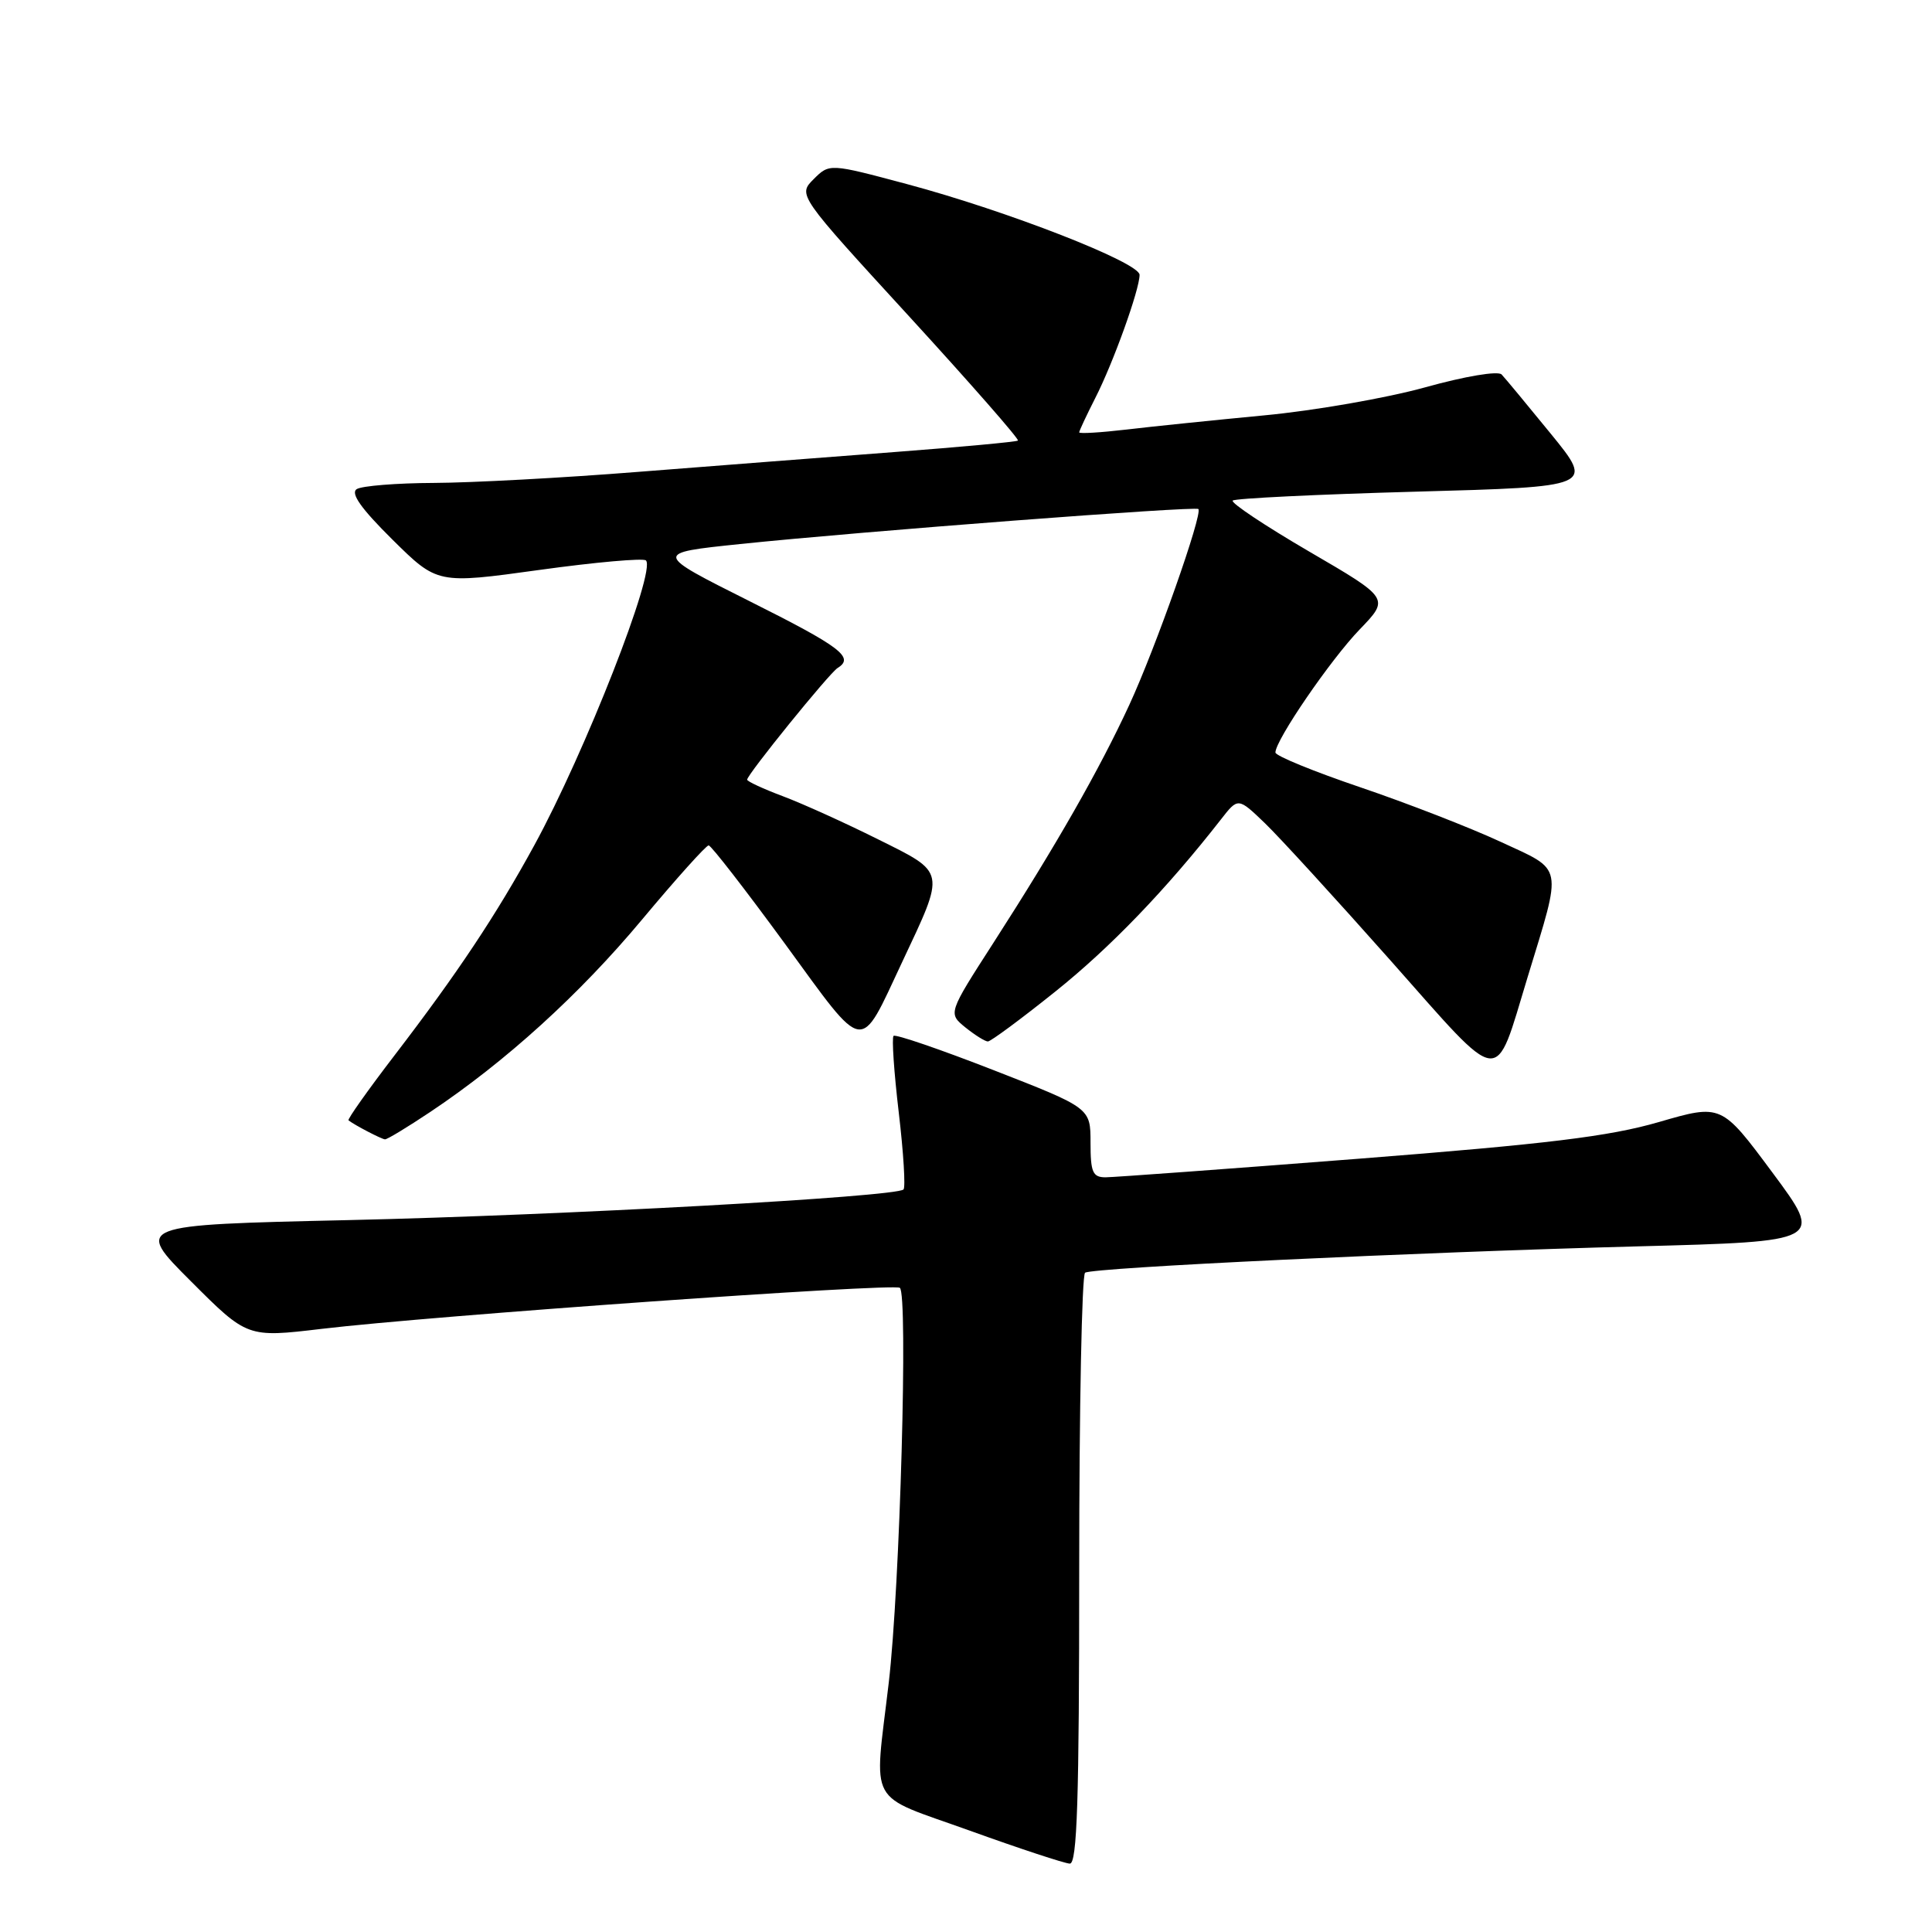 <?xml version="1.0" encoding="UTF-8" standalone="no"?>
<!DOCTYPE svg PUBLIC "-//W3C//DTD SVG 1.1//EN" "http://www.w3.org/Graphics/SVG/1.1/DTD/svg11.dtd" >
<svg xmlns="http://www.w3.org/2000/svg" xmlns:xlink="http://www.w3.org/1999/xlink" version="1.1" viewBox="0 0 256 256">
 <g >
 <path fill="currentColor"
d=" M 143.00 208.06 C 143.00 186.64 143.35 168.90 143.78 168.64 C 144.87 167.96 187.62 165.93 217.00 165.15 C 241.63 164.50 241.63 164.50 234.87 155.39 C 228.10 146.27 228.10 146.27 219.80 148.68 C 213.20 150.59 205.06 151.58 180.00 153.54 C 162.68 154.89 147.60 155.99 146.50 156.00 C 144.79 156.00 144.50 155.34 144.50 151.41 C 144.50 146.81 144.50 146.81 131.68 141.81 C 124.63 139.06 118.66 137.01 118.40 137.26 C 118.15 137.51 118.46 142.08 119.09 147.41 C 119.72 152.74 120.00 157.33 119.72 157.61 C 118.75 158.59 74.47 161.03 46.16 161.67 C 17.83 162.31 17.83 162.31 25.30 169.78 C 32.77 177.25 32.77 177.25 42.63 176.08 C 57.25 174.34 118.22 170.02 119.23 170.64 C 120.34 171.33 119.25 210.36 117.76 223.00 C 115.81 239.61 114.71 237.61 128.50 242.57 C 135.10 244.95 141.06 246.91 141.75 246.94 C 142.73 246.99 143.00 238.57 143.00 208.06 Z  M 57.01 147.34 C 66.98 140.68 76.78 131.79 85.09 121.83 C 89.61 116.42 93.57 112.01 93.90 112.02 C 94.23 112.03 98.77 117.89 104.00 125.04 C 114.81 139.85 113.80 139.69 119.54 127.48 C 125.30 115.24 125.40 115.72 116.34 111.21 C 112.03 109.06 106.36 106.49 103.75 105.51 C 101.14 104.53 99.00 103.54 99.00 103.31 C 99.00 102.63 109.89 89.19 110.99 88.51 C 113.25 87.11 111.44 85.73 99.30 79.65 C 86.60 73.28 86.60 73.28 98.05 72.09 C 114.20 70.41 158.37 67.04 158.79 67.45 C 159.40 68.06 153.11 85.90 149.63 93.42 C 145.68 101.97 139.98 111.96 131.66 124.89 C 125.62 134.27 125.62 134.27 127.92 136.14 C 129.19 137.16 130.53 138.00 130.90 138.00 C 131.27 138.00 135.29 135.03 139.83 131.39 C 147.12 125.56 154.52 117.87 161.78 108.58 C 164.05 105.66 164.05 105.66 167.61 109.08 C 169.56 110.96 177.06 119.16 184.27 127.29 C 199.31 144.26 197.96 144.10 202.41 129.50 C 207.04 114.31 207.27 115.46 198.83 111.54 C 194.80 109.67 186.44 106.42 180.25 104.32 C 174.06 102.22 169.00 100.15 169.00 99.71 C 169.00 98.07 176.33 87.37 180.17 83.40 C 184.13 79.29 184.13 79.29 173.47 73.08 C 167.61 69.66 163.05 66.62 163.34 66.33 C 163.63 66.04 174.52 65.51 187.54 65.15 C 211.21 64.50 211.21 64.50 205.51 57.50 C 202.37 53.65 199.43 50.10 198.97 49.62 C 198.50 49.12 194.13 49.85 188.82 51.33 C 183.69 52.75 174.10 54.42 167.50 55.04 C 160.90 55.67 152.69 56.51 149.25 56.92 C 145.81 57.32 143.00 57.49 143.00 57.29 C 143.00 57.09 143.96 55.05 145.12 52.76 C 147.50 48.11 151.00 38.37 151.00 36.42 C 151.00 34.79 133.47 27.95 120.20 24.40 C 109.91 21.65 109.91 21.65 107.81 23.74 C 105.72 25.84 105.72 25.84 120.49 41.95 C 128.61 50.82 135.09 58.21 134.88 58.38 C 134.67 58.55 127.30 59.23 118.50 59.90 C 109.70 60.57 94.40 61.75 84.50 62.53 C 74.60 63.32 62.45 63.97 57.50 63.99 C 52.55 64.01 47.95 64.38 47.27 64.81 C 46.41 65.36 47.85 67.39 52.00 71.50 C 57.96 77.39 57.96 77.39 71.47 75.52 C 78.90 74.49 85.26 73.93 85.59 74.26 C 86.96 75.62 77.52 99.70 70.80 112.00 C 65.76 121.23 60.61 128.97 52.27 139.85 C 48.75 144.44 46.01 148.32 46.18 148.45 C 46.96 149.07 50.55 150.94 51.01 150.97 C 51.30 150.99 54.00 149.35 57.01 147.34 Z "/>
</g>
</svg>